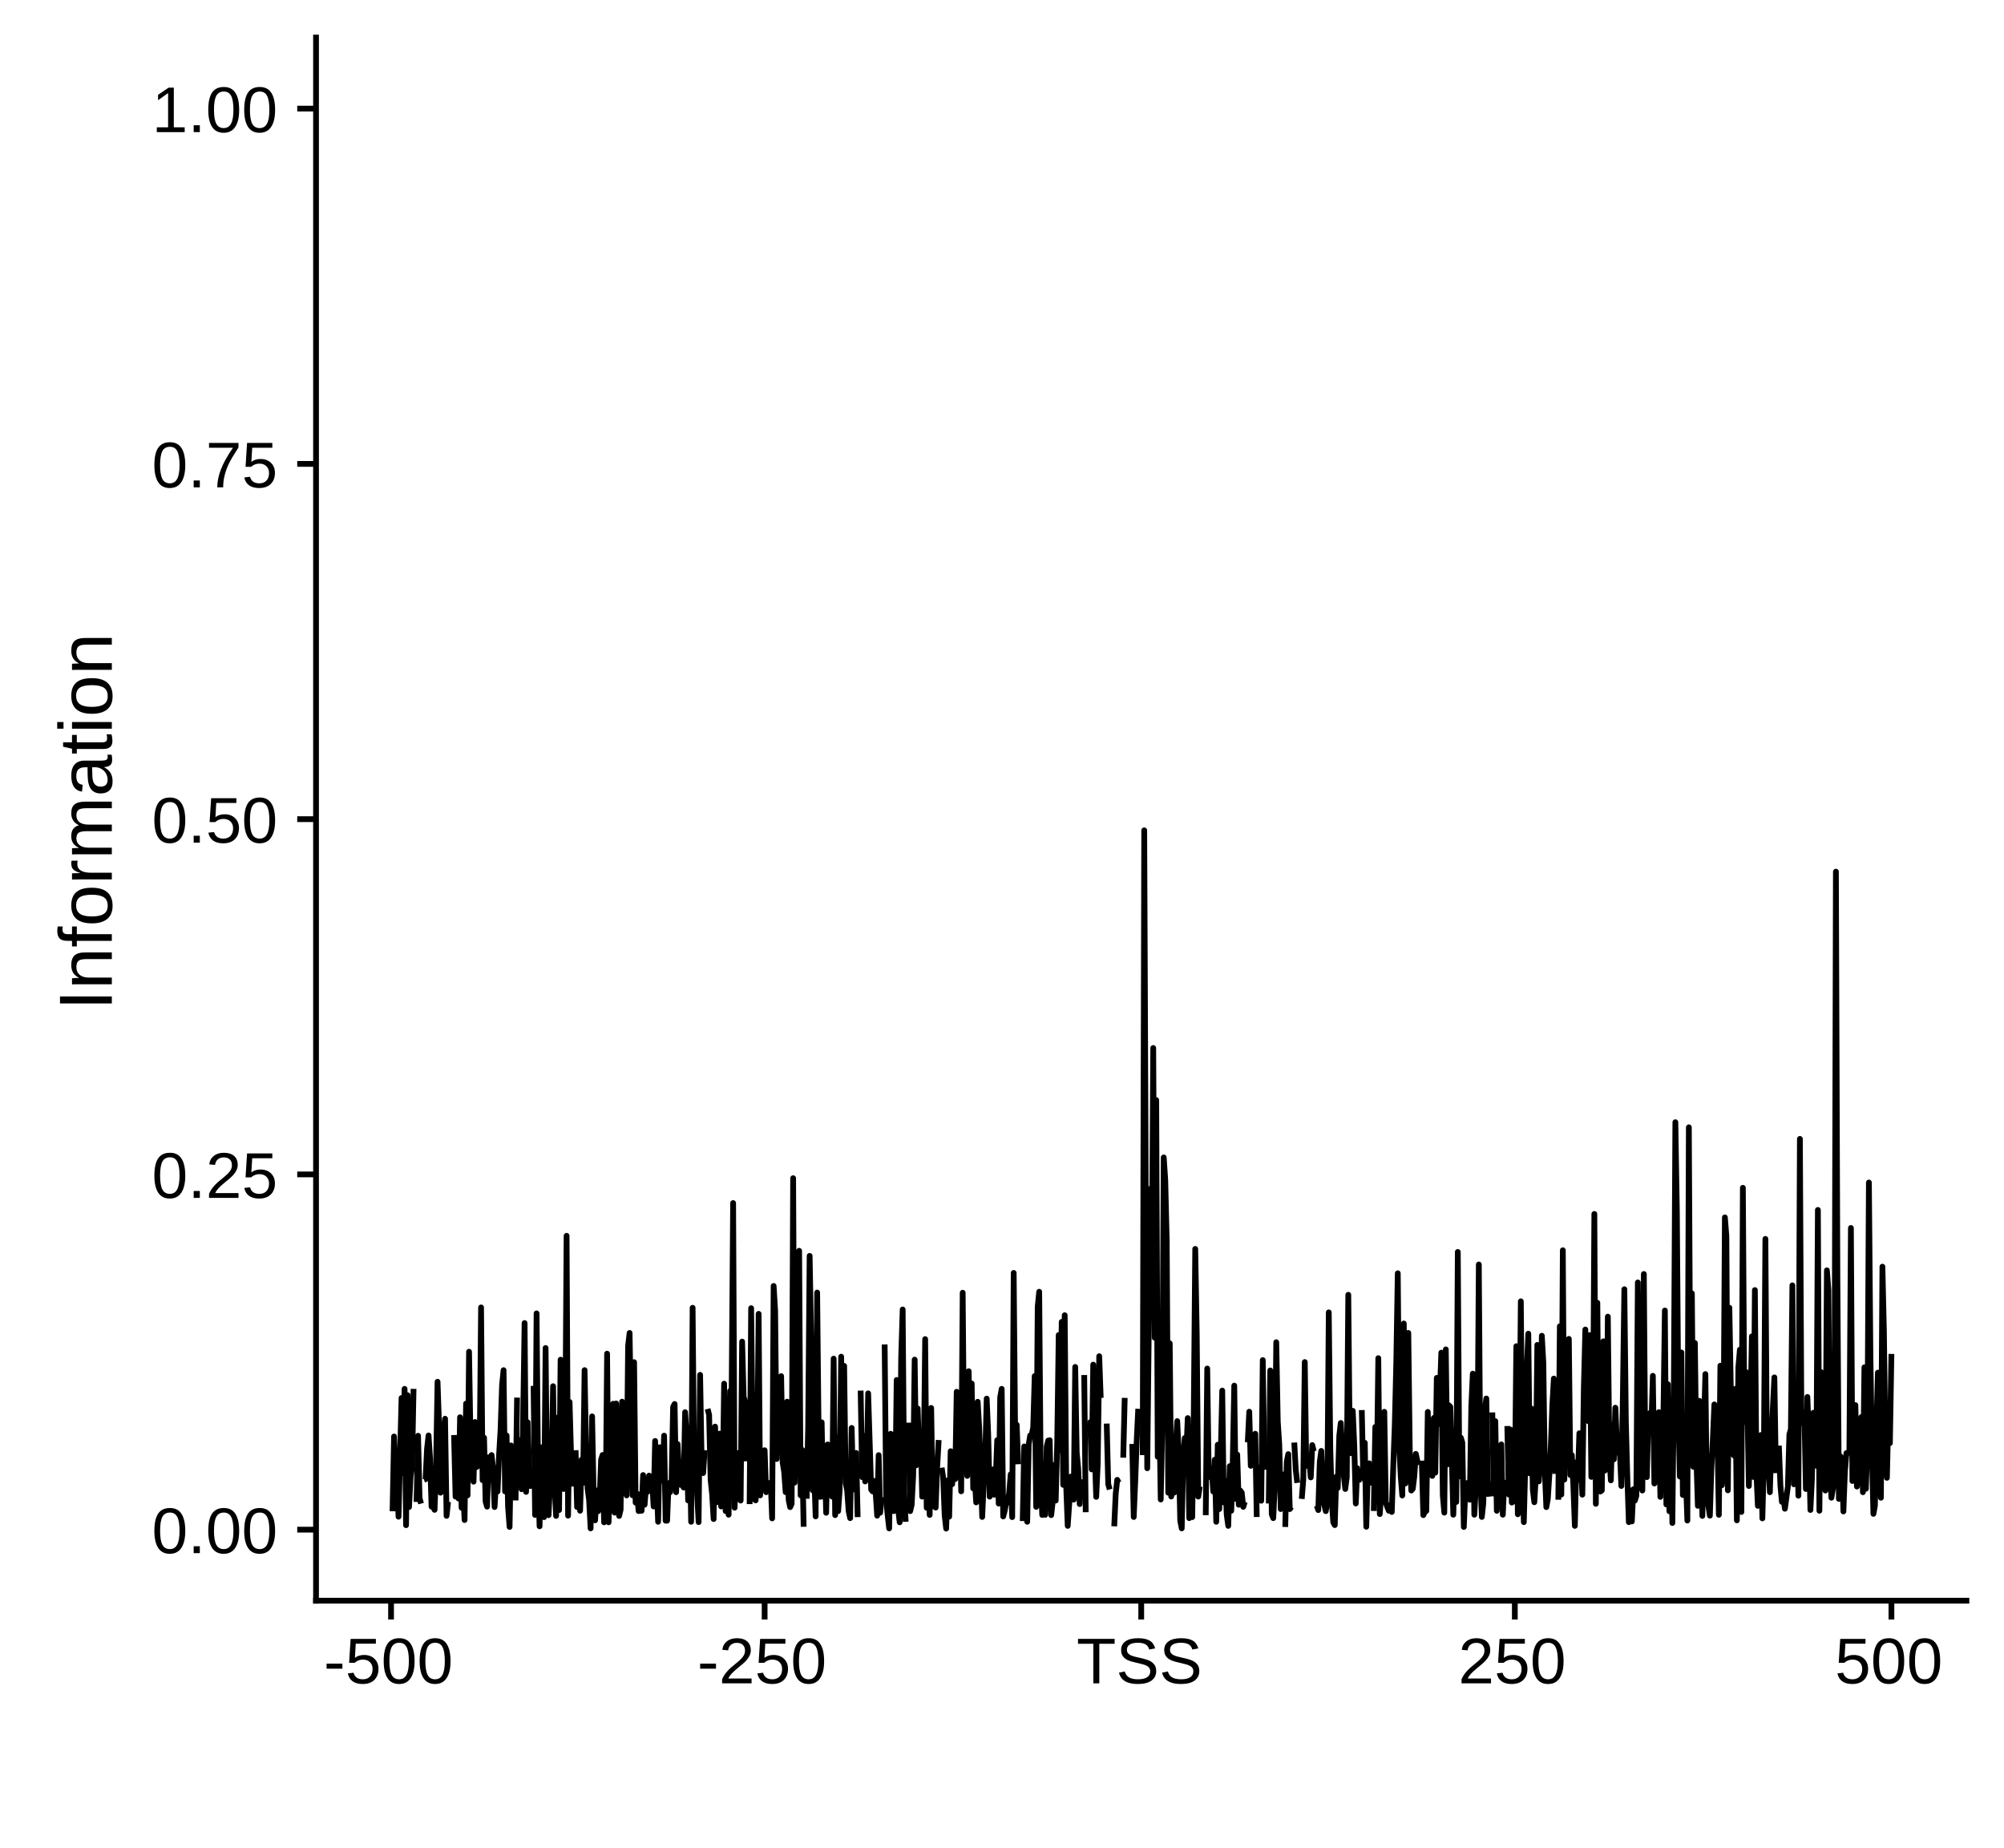 <?xml version="1.0" encoding="UTF-8"?>
<svg xmlns="http://www.w3.org/2000/svg" xmlns:xlink="http://www.w3.org/1999/xlink" width="372pt" height="343pt" viewBox="0 0 372 343" version="1.1">
<defs>
<g>
<symbol overflow="visible" id="glyph0-0">
<path style="stroke:none;" d="M 1.203 -8.25 L 7.797 -8.25 L 7.797 0 L 1.203 0 Z M 1.641 -7.812 L 1.641 -0.453 L 7.344 -0.453 L 7.344 -7.812 Z M 1.641 -7.812 "/>
</symbol>
<symbol overflow="visible" id="glyph0-1">
<path style="stroke:none;" d="M 6.203 -4.125 C 6.203 -2.75 5.957 -1.695 5.469 -0.969 C 4.988 -0.238 4.273 0.125 3.328 0.125 C 2.379 0.125 1.664 -0.234 1.188 -0.953 C 0.707 -1.68 0.469 -2.738 0.469 -4.125 C 0.469 -5.551 0.695 -6.613 1.156 -7.312 C 1.625 -8.02 2.359 -8.375 3.359 -8.375 C 4.328 -8.375 5.039 -8.016 5.5 -7.297 C 5.969 -6.586 6.203 -5.531 6.203 -4.125 Z M 5.141 -4.125 C 5.141 -5.32 5 -6.188 4.719 -6.719 C 4.445 -7.258 3.992 -7.531 3.359 -7.531 C 2.711 -7.531 2.242 -7.266 1.953 -6.734 C 1.672 -6.203 1.531 -5.332 1.531 -4.125 C 1.531 -2.957 1.672 -2.102 1.953 -1.562 C 2.242 -1.02 2.703 -0.75 3.328 -0.75 C 3.953 -0.75 4.41 -1.023 4.703 -1.578 C 4.992 -2.129 5.141 -2.977 5.141 -4.125 Z M 5.141 -4.125 "/>
</symbol>
<symbol overflow="visible" id="glyph0-2">
<path style="stroke:none;" d="M 1.094 0 L 1.094 -1.281 L 2.234 -1.281 L 2.234 0 Z M 1.094 0 "/>
</symbol>
<symbol overflow="visible" id="glyph0-3">
<path style="stroke:none;" d="M 0.609 0 L 0.609 -0.75 C 0.805 -1.207 1.047 -1.609 1.328 -1.953 C 1.617 -2.305 1.922 -2.625 2.234 -2.906 C 2.555 -3.188 2.867 -3.445 3.172 -3.688 C 3.484 -3.938 3.766 -4.18 4.016 -4.422 C 4.266 -4.66 4.469 -4.91 4.625 -5.172 C 4.781 -5.441 4.859 -5.742 4.859 -6.078 C 4.859 -6.535 4.723 -6.891 4.453 -7.141 C 4.191 -7.391 3.828 -7.516 3.359 -7.516 C 2.898 -7.516 2.523 -7.391 2.234 -7.141 C 1.953 -6.898 1.785 -6.562 1.734 -6.125 L 0.656 -6.219 C 0.727 -6.875 1.004 -7.395 1.484 -7.781 C 1.973 -8.176 2.598 -8.375 3.359 -8.375 C 4.18 -8.375 4.816 -8.176 5.266 -7.781 C 5.711 -7.395 5.938 -6.844 5.938 -6.125 C 5.938 -5.801 5.863 -5.477 5.719 -5.156 C 5.57 -4.844 5.352 -4.523 5.062 -4.203 C 4.781 -3.891 4.227 -3.406 3.406 -2.75 C 2.957 -2.375 2.598 -2.039 2.328 -1.75 C 2.066 -1.457 1.879 -1.172 1.766 -0.891 L 6.078 -0.891 L 6.078 0 Z M 0.609 0 "/>
</symbol>
<symbol overflow="visible" id="glyph0-4">
<path style="stroke:none;" d="M 6.172 -2.688 C 6.172 -1.82 5.91 -1.133 5.391 -0.625 C 4.879 -0.125 4.16 0.125 3.234 0.125 C 2.473 0.125 1.852 -0.039 1.375 -0.375 C 0.906 -0.719 0.609 -1.207 0.484 -1.844 L 1.547 -1.969 C 1.766 -1.156 2.336 -0.75 3.266 -0.75 C 3.828 -0.75 4.27 -0.914 4.594 -1.25 C 4.914 -1.594 5.078 -2.066 5.078 -2.672 C 5.078 -3.191 4.914 -3.609 4.594 -3.922 C 4.27 -4.242 3.832 -4.406 3.281 -4.406 C 3 -4.406 2.734 -4.359 2.484 -4.266 C 2.242 -4.18 2 -4.031 1.75 -3.812 L 0.719 -3.812 L 1 -8.25 L 5.688 -8.25 L 5.688 -7.359 L 1.953 -7.359 L 1.797 -4.734 C 2.254 -5.086 2.82 -5.266 3.5 -5.266 C 4.312 -5.266 4.957 -5.023 5.438 -4.547 C 5.926 -4.078 6.172 -3.457 6.172 -2.688 Z M 6.172 -2.688 "/>
</symbol>
<symbol overflow="visible" id="glyph0-5">
<path style="stroke:none;" d="M 6.078 -7.406 C 5.234 -6.113 4.633 -5.102 4.281 -4.375 C 3.938 -3.645 3.676 -2.922 3.5 -2.203 C 3.32 -1.492 3.234 -0.758 3.234 0 L 2.141 0 C 2.141 -1.051 2.363 -2.16 2.812 -3.328 C 3.258 -4.492 4.004 -5.836 5.047 -7.359 L 0.609 -7.359 L 0.609 -8.25 L 6.078 -8.25 Z M 6.078 -7.406 "/>
</symbol>
<symbol overflow="visible" id="glyph0-6">
<path style="stroke:none;" d="M 0.922 0 L 0.922 -0.891 L 3.016 -0.891 L 3.016 -7.25 L 1.156 -5.922 L 1.156 -6.922 L 3.109 -8.25 L 4.078 -8.25 L 4.078 -0.891 L 6.094 -0.891 L 6.094 0 Z M 0.922 0 "/>
</symbol>
<symbol overflow="visible" id="glyph0-7">
<path style="stroke:none;" d="M 0.531 -2.719 L 0.531 -3.656 L 3.469 -3.656 L 3.469 -2.719 Z M 0.531 -2.719 "/>
</symbol>
<symbol overflow="visible" id="glyph0-8">
<path style="stroke:none;" d="M 4.219 -7.344 L 4.219 0 L 3.109 0 L 3.109 -7.344 L 0.266 -7.344 L 0.266 -8.25 L 7.062 -8.25 L 7.062 -7.344 Z M 4.219 -7.344 "/>
</symbol>
<symbol overflow="visible" id="glyph0-9">
<path style="stroke:none;" d="M 7.453 -2.281 C 7.453 -1.52 7.156 -0.926 6.562 -0.5 C 5.969 -0.082 5.129 0.125 4.047 0.125 C 2.035 0.125 0.867 -0.578 0.547 -1.984 L 1.625 -2.203 C 1.75 -1.703 2.016 -1.332 2.422 -1.094 C 2.828 -0.863 3.379 -0.75 4.078 -0.75 C 4.805 -0.75 5.363 -0.875 5.75 -1.125 C 6.145 -1.375 6.344 -1.738 6.344 -2.219 C 6.344 -2.488 6.281 -2.707 6.156 -2.875 C 6.039 -3.039 5.867 -3.176 5.641 -3.281 C 5.422 -3.395 5.156 -3.488 4.844 -3.562 C 4.539 -3.645 4.203 -3.727 3.828 -3.812 C 3.172 -3.957 2.672 -4.098 2.328 -4.234 C 1.992 -4.379 1.727 -4.539 1.531 -4.719 C 1.344 -4.906 1.195 -5.113 1.094 -5.344 C 0.988 -5.582 0.938 -5.859 0.938 -6.172 C 0.938 -6.879 1.207 -7.422 1.75 -7.797 C 2.289 -8.18 3.062 -8.375 4.062 -8.375 C 5 -8.375 5.719 -8.227 6.219 -7.938 C 6.719 -7.656 7.066 -7.172 7.266 -6.484 L 6.156 -6.281 C 6.039 -6.719 5.812 -7.035 5.469 -7.234 C 5.125 -7.43 4.656 -7.531 4.062 -7.531 C 3.395 -7.531 2.883 -7.422 2.531 -7.203 C 2.188 -6.984 2.016 -6.66 2.016 -6.234 C 2.016 -5.973 2.082 -5.758 2.219 -5.594 C 2.352 -5.426 2.547 -5.285 2.797 -5.172 C 3.055 -5.055 3.566 -4.914 4.328 -4.75 C 4.578 -4.695 4.828 -4.641 5.078 -4.578 C 5.336 -4.516 5.582 -4.441 5.812 -4.359 C 6.039 -4.273 6.254 -4.176 6.453 -4.062 C 6.648 -3.945 6.82 -3.805 6.969 -3.641 C 7.125 -3.484 7.242 -3.289 7.328 -3.062 C 7.41 -2.844 7.453 -2.582 7.453 -2.281 Z M 7.453 -2.281 "/>
</symbol>
<symbol overflow="visible" id="glyph1-0">
<path style="stroke:none;" d="M -9.625 -1.406 L -9.625 -9.094 L 0 -9.094 L 0 -1.406 Z M -9.109 -1.922 L -0.516 -1.922 L -0.516 -8.578 L -9.109 -8.578 Z M -9.109 -1.922 "/>
</symbol>
<symbol overflow="visible" id="glyph1-1">
<path style="stroke:none;" d="M 0 -1.297 L -9.625 -1.297 L -9.625 -2.594 L 0 -2.594 Z M 0 -1.297 "/>
</symbol>
<symbol overflow="visible" id="glyph1-2">
<path style="stroke:none;" d="M 0 -5.641 L -4.688 -5.641 C -5.176 -5.641 -5.555 -5.594 -5.828 -5.5 C -6.098 -5.406 -6.289 -5.25 -6.406 -5.031 C -6.52 -4.82 -6.578 -4.516 -6.578 -4.109 C -6.578 -3.523 -6.375 -3.062 -5.969 -2.719 C -5.562 -2.375 -5 -2.203 -4.281 -2.203 L 0 -2.203 L 0 -0.969 L -5.812 -0.969 C -6.676 -0.969 -7.203 -0.957 -7.391 -0.938 L -7.391 -2.094 C -7.367 -2.094 -7.305 -2.094 -7.203 -2.094 C -7.109 -2.102 -6.992 -2.113 -6.859 -2.125 C -6.734 -2.133 -6.488 -2.141 -6.125 -2.141 L -6.125 -2.172 C -6.633 -2.453 -6.992 -2.773 -7.203 -3.141 C -7.422 -3.516 -7.531 -3.977 -7.531 -4.531 C -7.531 -5.344 -7.328 -5.938 -6.922 -6.312 C -6.523 -6.688 -5.859 -6.875 -4.922 -6.875 L 0 -6.875 Z M 0 -5.641 "/>
</symbol>
<symbol overflow="visible" id="glyph1-3">
<path style="stroke:none;" d="M -6.5 -2.469 L 0 -2.469 L 0 -1.234 L -6.5 -1.234 L -6.5 -0.203 L -7.391 -0.203 L -7.391 -1.234 L -8.234 -1.234 C -8.91 -1.234 -9.395 -1.379 -9.688 -1.672 C -9.977 -1.973 -10.125 -2.43 -10.125 -3.047 C -10.125 -3.391 -10.098 -3.676 -10.047 -3.906 L -9.109 -3.906 C -9.148 -3.707 -9.172 -3.523 -9.172 -3.359 C -9.172 -3.047 -9.086 -2.816 -8.922 -2.672 C -8.766 -2.535 -8.477 -2.469 -8.062 -2.469 L -7.391 -2.469 L -7.391 -3.906 L -6.5 -3.906 Z M -6.5 -2.469 "/>
</symbol>
<symbol overflow="visible" id="glyph1-4">
<path style="stroke:none;" d="M -3.703 -7.203 C -2.41 -7.203 -1.445 -6.914 -0.812 -6.344 C -0.176 -5.77 0.141 -4.941 0.141 -3.859 C 0.141 -2.785 -0.188 -1.973 -0.844 -1.422 C -1.508 -0.867 -2.461 -0.594 -3.703 -0.594 C -6.254 -0.594 -7.531 -1.695 -7.531 -3.906 C -7.531 -5.031 -7.219 -5.859 -6.594 -6.391 C -5.977 -6.93 -5.016 -7.203 -3.703 -7.203 Z M -3.703 -5.906 C -4.723 -5.906 -5.461 -5.754 -5.922 -5.453 C -6.391 -5.148 -6.625 -4.641 -6.625 -3.922 C -6.625 -3.203 -6.383 -2.68 -5.906 -2.359 C -5.438 -2.035 -4.703 -1.875 -3.703 -1.875 C -2.734 -1.875 -2 -2.031 -1.5 -2.344 C -1.008 -2.664 -0.766 -3.164 -0.766 -3.844 C -0.766 -4.582 -1 -5.109 -1.469 -5.422 C -1.945 -5.742 -2.691 -5.906 -3.703 -5.906 Z M -3.703 -5.906 "/>
</symbol>
<symbol overflow="visible" id="glyph1-5">
<path style="stroke:none;" d="M 0 -0.969 L -5.672 -0.969 C -6.191 -0.969 -6.766 -0.957 -7.391 -0.938 L -7.391 -2.094 C -6.555 -2.125 -6.055 -2.141 -5.891 -2.141 L -5.891 -2.172 C -6.523 -2.367 -6.957 -2.594 -7.188 -2.844 C -7.414 -3.102 -7.531 -3.469 -7.531 -3.938 C -7.531 -4.094 -7.508 -4.258 -7.469 -4.438 L -6.344 -4.438 C -6.383 -4.27 -6.406 -4.051 -6.406 -3.781 C -6.406 -3.27 -6.188 -2.879 -5.75 -2.609 C -5.312 -2.336 -4.68 -2.203 -3.859 -2.203 L 0 -2.203 Z M 0 -0.969 "/>
</symbol>
<symbol overflow="visible" id="glyph1-6">
<path style="stroke:none;" d="M 0 -5.25 L -4.688 -5.25 C -5.406 -5.25 -5.898 -5.148 -6.172 -4.953 C -6.441 -4.754 -6.578 -4.398 -6.578 -3.891 C -6.578 -3.367 -6.375 -2.953 -5.969 -2.641 C -5.57 -2.336 -5.008 -2.188 -4.281 -2.188 L 0 -2.188 L 0 -0.969 L -5.812 -0.969 C -6.676 -0.969 -7.203 -0.957 -7.391 -0.938 L -7.391 -2.094 C -7.367 -2.094 -7.305 -2.094 -7.203 -2.094 C -7.109 -2.102 -6.992 -2.113 -6.859 -2.125 C -6.734 -2.133 -6.488 -2.141 -6.125 -2.141 L -6.125 -2.172 C -6.656 -2.43 -7.02 -2.734 -7.219 -3.078 C -7.426 -3.422 -7.531 -3.836 -7.531 -4.328 C -7.531 -4.891 -7.414 -5.332 -7.188 -5.656 C -6.969 -5.977 -6.613 -6.207 -6.125 -6.344 L -6.125 -6.359 C -6.625 -6.609 -6.984 -6.914 -7.203 -7.281 C -7.422 -7.645 -7.531 -8.082 -7.531 -8.594 C -7.531 -9.344 -7.328 -9.883 -6.922 -10.219 C -6.516 -10.562 -5.848 -10.734 -4.922 -10.734 L 0 -10.734 L 0 -9.516 L -4.688 -9.516 C -5.406 -9.516 -5.898 -9.414 -6.172 -9.219 C -6.441 -9.031 -6.578 -8.68 -6.578 -8.172 C -6.578 -7.629 -6.379 -7.207 -5.984 -6.906 C -5.586 -6.613 -5.02 -6.469 -4.281 -6.469 L 0 -6.469 Z M 0 -5.25 "/>
</symbol>
<symbol overflow="visible" id="glyph1-7">
<path style="stroke:none;" d="M 0.141 -2.828 C 0.141 -2.086 -0.055 -1.531 -0.453 -1.156 C -0.848 -0.781 -1.383 -0.594 -2.062 -0.594 C -2.832 -0.594 -3.422 -0.844 -3.828 -1.344 C -4.234 -1.852 -4.453 -2.664 -4.484 -3.781 L -4.516 -5.453 L -4.922 -5.453 C -5.516 -5.453 -5.941 -5.32 -6.203 -5.062 C -6.461 -4.812 -6.594 -4.41 -6.594 -3.859 C -6.594 -3.305 -6.5 -2.906 -6.312 -2.656 C -6.125 -2.406 -5.828 -2.254 -5.422 -2.203 L -5.531 -0.922 C -6.863 -1.129 -7.531 -2.117 -7.531 -3.891 C -7.531 -4.816 -7.316 -5.516 -6.891 -5.984 C -6.461 -6.453 -5.848 -6.688 -5.047 -6.688 L -1.859 -6.688 C -1.492 -6.688 -1.219 -6.734 -1.031 -6.828 C -0.852 -6.93 -0.766 -7.117 -0.766 -7.391 C -0.766 -7.504 -0.781 -7.633 -0.812 -7.781 L -0.047 -7.781 C 0.023 -7.477 0.062 -7.164 0.062 -6.844 C 0.062 -6.383 -0.055 -6.051 -0.297 -5.844 C -0.535 -5.633 -0.91 -5.516 -1.422 -5.484 L -1.422 -5.453 C -0.848 -5.141 -0.441 -4.77 -0.203 -4.344 C 0.023 -3.926 0.141 -3.422 0.141 -2.828 Z M -0.781 -3.109 C -0.781 -3.555 -0.883 -3.957 -1.094 -4.312 C -1.301 -4.664 -1.582 -4.941 -1.938 -5.141 C -2.289 -5.348 -2.66 -5.453 -3.047 -5.453 L -3.656 -5.453 L -3.625 -4.109 C -3.613 -3.523 -3.551 -3.082 -3.438 -2.781 C -3.332 -2.488 -3.164 -2.258 -2.938 -2.094 C -2.707 -1.938 -2.41 -1.859 -2.047 -1.859 C -1.641 -1.859 -1.328 -1.969 -1.109 -2.188 C -0.891 -2.406 -0.781 -2.711 -0.781 -3.109 Z M -0.781 -3.109 "/>
</symbol>
<symbol overflow="visible" id="glyph1-8">
<path style="stroke:none;" d="M -0.062 -3.781 C 0.051 -3.375 0.109 -2.961 0.109 -2.547 C 0.109 -1.555 -0.445 -1.062 -1.562 -1.062 L -6.5 -1.062 L -6.5 -0.219 L -7.391 -0.219 L -7.391 -1.109 L -9.047 -1.484 L -9.047 -2.297 L -7.391 -2.297 L -7.391 -3.672 L -6.5 -3.672 L -6.5 -2.297 L -1.828 -2.297 C -1.473 -2.297 -1.223 -2.352 -1.078 -2.469 C -0.941 -2.582 -0.875 -2.785 -0.875 -3.078 C -0.875 -3.242 -0.906 -3.477 -0.969 -3.781 Z M -0.062 -3.781 "/>
</symbol>
<symbol overflow="visible" id="glyph1-9">
<path style="stroke:none;" d="M -8.969 -0.938 L -10.141 -0.938 L -10.141 -2.172 L -8.969 -2.172 Z M 0 -0.938 L -7.391 -0.938 L -7.391 -2.172 L 0 -2.172 Z M 0 -0.938 "/>
</symbol>
</g>
</defs>
<g id="surface2439">
<rect x="0" y="0" width="372" height="343" style="fill:rgb(100%,100%,100%);fill-opacity:1;stroke:none;"/>
<path style="fill:none;stroke-width:1.067;stroke-linecap:butt;stroke-linejoin:round;stroke:rgb(0%,0%,0%);stroke-opacity:1;stroke-miterlimit:10;" d="M 72.867 280.488 L 73.148 266.609 L 73.426 274.203 L 73.703 274.656 L 73.98 281.496 L 74.262 270.195 L 74.539 259.461 L 74.816 273.414 L 75.098 257.77 L 75.375 283.074 L 75.652 258.938 L 75.93 279.699 L 76.211 274.203 L 76.488 272.285 L 76.766 257.77 "/>
<path style="fill:none;stroke-width:1.067;stroke-linecap:butt;stroke-linejoin:round;stroke:rgb(0%,0%,0%);stroke-opacity:1;stroke-miterlimit:10;" d="M 77.324 278.758 L 77.602 266.473 L 77.883 278.051 L 78.16 279.062 "/>
<path style="fill:none;stroke-width:1.067;stroke-linecap:butt;stroke-linejoin:round;stroke:rgb(0%,0%,0%);stroke-opacity:1;stroke-miterlimit:10;" d="M 78.715 274.613 L 78.996 274.535 L 79.273 268.902 L 79.551 266.414 L 79.832 270.703 L 80.109 279.629 L 80.387 279.652 L 80.668 280.223 L 80.945 272.301 L 81.223 256.449 L 81.5 264.598 L 81.781 277.043 L 82.059 274.871 L 82.336 266.012 L 82.617 263.312 L 82.895 281.34 L 83.172 278.746 "/>
<path style="fill:none;stroke-width:1.067;stroke-linecap:butt;stroke-linejoin:round;stroke:rgb(0%,0%,0%);stroke-opacity:1;stroke-miterlimit:10;" d="M 83.73 277.578 L 83.73 277.578 "/>
<path style="fill:none;stroke-width:1.067;stroke-linecap:butt;stroke-linejoin:round;stroke:rgb(0%,0%,0%);stroke-opacity:1;stroke-miterlimit:10;" d="M 84.285 266.34 L 84.566 277.777 L 84.844 270.492 L 85.121 278.133 L 85.402 263.039 L 85.68 279.84 L 85.957 276.211 L 86.238 282.113 L 86.516 260.508 L 86.793 277.539 L 87.07 250.875 L 87.352 268.062 L 87.629 270.07 L 87.906 274.996 L 88.188 263.922 L 88.465 272.285 L 88.742 269.883 L 89.023 272.051 L 89.301 242.656 L 89.578 274.711 L 89.855 266.828 L 90.137 278.672 L 90.414 279.629 L 90.691 270.473 L 90.973 270.793 L 91.25 270.051 L 91.527 272.492 L 91.809 279.699 L 92.086 274.957 L 92.363 276.809 L 92.641 270.066 L 92.922 265.297 L 93.199 257.051 L 93.477 254.301 L 93.758 276.805 L 94.035 266.418 L 94.312 279.719 L 94.594 283.398 L 94.871 268.27 L 95.148 274.965 "/>
<path style="fill:none;stroke-width:1.067;stroke-linecap:butt;stroke-linejoin:round;stroke:rgb(0%,0%,0%);stroke-opacity:1;stroke-miterlimit:10;" d="M 95.707 278.477 L 95.984 259.391 "/>
<path style="fill:none;stroke-width:1.067;stroke-linecap:butt;stroke-linejoin:round;stroke:rgb(0%,0%,0%);stroke-opacity:1;stroke-miterlimit:10;" d="M 96.543 266.742 L 96.82 276.398 L 97.098 264.426 L 97.379 245.555 L 97.656 276.891 L 97.934 263.961 L 98.211 271.801 L 98.492 276.316 "/>
<path style="fill:none;stroke-width:1.067;stroke-linecap:butt;stroke-linejoin:round;stroke:rgb(0%,0%,0%);stroke-opacity:1;stroke-miterlimit:10;" d="M 99.047 257.219 L 99.328 281.172 L 99.605 243.762 L 99.883 273.73 L 100.16 283.277 L 100.441 268.617 L 100.719 271.27 L 100.996 281.574 L 101.277 250.184 L 101.555 276.355 L 101.832 281.211 L 102.113 274.984 L 102.391 272.387 L 102.668 257.277 L 102.945 275.574 L 103.227 281.352 L 103.504 263.098 L 103.781 280.266 L 104.062 252.355 L 104.34 276.246 L 104.617 276.352 L 104.898 271.699 L 105.176 229.359 L 105.453 281.305 L 105.73 260.203 L 106.012 270.285 L 106.289 275.898 "/>
<path style="fill:none;stroke-width:1.067;stroke-linecap:butt;stroke-linejoin:round;stroke:rgb(0%,0%,0%);stroke-opacity:1;stroke-miterlimit:10;" d="M 106.848 269.156 L 107.125 279.699 L 107.402 274.812 L 107.684 280.391 L 107.961 270.914 L 108.238 275.219 L 108.516 254.293 L 108.797 269.609 L 109.074 276.27 L 109.352 278.348 L 109.633 283.668 L 109.91 262.879 L 110.188 276.949 L 110.469 282.168 L 110.746 276.617 L 111.023 280.488 L 111.301 278.418 L 111.582 270.914 L 111.859 270.039 L 112.137 282.539 L 112.418 281.762 L 112.695 251.238 L 112.973 282.535 L 113.254 271.805 L 113.531 277.406 L 113.809 260.535 L 114.086 280.742 L 114.367 260.48 L 114.645 267.379 L 114.922 281.352 L 115.203 280.215 L 115.48 260.145 L 115.758 276.59 L 116.039 270.375 L 116.316 277.547 L 116.594 249.812 L 116.871 247.391 L 117.152 264.215 L 117.43 277.531 L 117.707 252.816 L 117.988 278.879 L 118.266 277.203 L 118.543 280.449 L 118.824 280.391 L 119.102 280.398 L 119.379 273.766 L 119.656 279.273 L 119.938 275.711 L 120.215 276.863 L 120.492 273.871 L 120.773 274.203 L 121.051 274.641 L 121.328 279.594 L 121.609 267.438 L 121.887 274.984 L 122.164 282.438 L 122.441 268.602 L 122.723 271.039 L 123 274.828 L 123.277 266.453 L 123.559 282.238 L 123.836 282.238 L 124.113 275.258 L 124.391 276.945 L 124.672 274.656 L 124.949 261.109 L 125.227 260.578 L 125.508 276.949 L 125.785 268.023 L 126.062 273.703 L 126.344 275.59 L 126.621 271.59 L 126.898 276.078 L 127.176 262.102 L 127.457 266.34 L 127.734 278.477 L 128.012 266.254 L 128.293 282.438 L 128.57 242.723 L 128.848 273.145 L 129.129 269.883 L 129.406 277.227 L 129.684 282.504 L 129.961 255.168 L 130.242 271.27 L 130.52 273.398 L 130.797 269.152 "/>
<path style="fill:none;stroke-width:1.067;stroke-linecap:butt;stroke-linejoin:round;stroke:rgb(0%,0%,0%);stroke-opacity:1;stroke-miterlimit:10;" d="M 131.355 261.488 L 131.633 262.582 L 131.914 274.703 L 132.191 277.309 L 132.469 281.926 L 132.746 264.773 L 133.027 278.82 L 133.305 278.195 L 133.582 266.078 L 133.863 279.594 L 134.141 276.785 L 134.418 256.805 L 134.699 280.449 L 134.977 277.996 L 135.254 281.129 L 135.531 258.168 L 135.812 259.027 L 136.09 223.285 L 136.367 279.824 L 136.648 272.148 L 136.926 269.691 L 137.203 278.195 L 137.484 278.5 L 137.762 248.996 L 138.039 259.297 L 138.316 260.047 L 138.598 271.215 "/>
<path style="fill:none;stroke-width:1.067;stroke-linecap:butt;stroke-linejoin:round;stroke:rgb(0%,0%,0%);stroke-opacity:1;stroke-miterlimit:10;" d="M 139.152 279.16 L 139.434 242.797 L 139.711 267.742 L 139.988 278.23 L 140.27 278.465 L 140.547 272.418 L 140.824 243.844 L 141.102 277.539 L 141.383 271.59 L 141.66 274.59 L 141.938 269.16 L 142.219 276.945 L 142.496 274.691 "/>
<path style="fill:none;stroke-width:1.067;stroke-linecap:butt;stroke-linejoin:round;stroke:rgb(0%,0%,0%);stroke-opacity:1;stroke-miterlimit:10;" d="M 143.055 274.805 L 143.332 281.809 L 143.609 238.672 L 143.887 243.219 L 144.168 270.785 L 144.445 256.691 L 144.723 262.145 L 145.004 255.406 L 145.281 271.391 L 145.559 273.148 L 145.84 276.949 L 146.117 260.145 L 146.395 278.359 L 146.672 279.719 L 146.953 279.105 L 147.23 218.668 L 147.508 275.172 L 147.789 261.488 L 148.066 234.516 L 148.344 232.148 L 148.621 277.531 L 148.902 269.09 L 149.18 283.363 "/>
<path style="fill:none;stroke-width:1.067;stroke-linecap:butt;stroke-linejoin:round;stroke:rgb(0%,0%,0%);stroke-opacity:1;stroke-miterlimit:10;" d="M 149.738 278.16 L 150.016 265.004 L 150.293 233.09 L 150.574 248.594 L 150.852 276.598 L 151.129 273.145 L 151.406 281.438 L 151.688 239.891 L 151.965 266.84 L 152.242 277.82 L 152.523 263.977 L 152.801 277.773 L 153.078 270.562 L 153.359 280.766 L 153.637 268.082 L 153.914 268.262 L 154.191 271.891 L 154.473 277.773 L 154.75 252.16 L 155.027 281.203 L 155.309 266.84 L 155.586 280.465 L 155.863 276.617 L 156.145 251.797 L 156.422 273.012 L 156.699 253.5 L 156.977 275.219 L 157.258 276.598 L 157.535 280.449 L 157.812 281.762 L 158.094 265.02 L 158.371 276.453 L 158.648 274.266 L 158.93 269.672 L 159.207 281.574 "/>
<path style="fill:none;stroke-width:1.067;stroke-linecap:butt;stroke-linejoin:round;stroke:rgb(0%,0%,0%);stroke-opacity:1;stroke-miterlimit:10;" d="M 159.762 258.09 L 160.043 274.152 L 160.32 266.473 L 160.598 274.957 L 160.879 274.266 L 161.156 258.602 L 161.434 267.496 L 161.715 276.461 L 161.992 276.805 L 162.27 274.852 L 162.547 277.004 L 162.828 281.305 L 163.105 270.066 L 163.383 280.766 L 163.664 277.848 "/>
<path style="fill:none;stroke-width:1.067;stroke-linecap:butt;stroke-linejoin:round;stroke:rgb(0%,0%,0%);stroke-opacity:1;stroke-miterlimit:10;" d="M 164.219 249.52 L 164.5 278.477 L 164.777 281.203 L 165.055 283.668 L 165.332 266.102 L 165.613 269.262 L 165.891 280.465 L 166.168 278.609 L 166.449 256.121 L 166.727 280.086 L 167.004 282.539 L 167.285 251.863 L 167.562 243.035 L 167.84 276.949 L 168.117 282.438 "/>
<path style="fill:none;stroke-width:1.067;stroke-linecap:butt;stroke-linejoin:round;stroke:rgb(0%,0%,0%);stroke-opacity:1;stroke-miterlimit:10;" d="M 168.676 264.043 L 168.953 280.465 L 169.234 279.27 L 169.512 273.926 L 169.789 252.344 L 170.07 271.965 L 170.348 261.406 L 170.625 269.836 L 170.902 266.391 L 171.184 277.773 L 171.461 272.715 L 171.738 248.535 L 172.02 279.84 L 172.297 273.652 L 172.574 281.172 L 172.852 261.312 L 173.133 279.27 L 173.41 279.594 L 173.688 279.801 L 173.969 272.23 L 174.246 267.266 "/>
<path style="fill:none;stroke-width:1.067;stroke-linecap:butt;stroke-linejoin:round;stroke:rgb(0%,0%,0%);stroke-opacity:1;stroke-miterlimit:10;" d="M 174.805 272.402 L 175.082 274.277 L 175.359 281.258 L 175.637 283.707 L 175.918 274.77 L 176.195 281.492 L 176.473 269.344 L 176.754 275.461 L 177.031 271.406 L 177.309 274.504 L 177.59 258.312 L 177.867 266.453 L 178.145 262.75 L 178.422 276.785 L 178.703 239.926 L 178.98 271.617 L 179.258 266.25 L 179.539 273.922 L 179.816 254.492 L 180.094 268.898 L 180.375 256.777 L 180.652 276.246 L 180.93 274.059 L 181.207 278.844 L 181.488 260.164 L 181.766 265.008 L 182.043 272.223 L 182.324 281.543 L 182.602 275.258 L 182.879 270.695 L 183.16 259.578 L 183.438 266.215 L 183.715 277.777 L 183.992 275.215 L 184.273 272.73 L 184.551 277.422 L 184.828 274.746 L 185.109 267.301 L 185.387 279.062 L 185.664 259.316 L 185.945 257.77 L 186.223 281.445 L 186.5 280.398 L 186.777 278.82 L 187.059 278.875 L 187.336 277.043 L 187.613 273.629 L 187.895 281.574 L 188.172 236.25 L 188.449 267.438 L 188.73 264.438 L 189.008 271.758 "/>
<path style="fill:none;stroke-width:1.067;stroke-linecap:butt;stroke-linejoin:round;stroke:rgb(0%,0%,0%);stroke-opacity:1;stroke-miterlimit:10;" d="M 189.844 282.301 L 190.121 268.457 L 190.398 280.398 L 190.68 282.438 L 190.957 268.062 L 191.234 266.414 L 191.516 266.289 L 191.793 264.945 L 192.07 255.391 L 192.348 279.672 L 192.629 242.516 L 192.906 239.746 L 193.184 273.992 L 193.465 281.172 L 193.742 279.328 L 194.02 281.145 L 194.301 268.457 L 194.578 267.371 L 194.855 267.301 L 195.133 281.203 L 195.414 278.68 L 195.691 271.891 L 195.969 278.5 L 196.25 267.809 L 196.527 247.773 L 196.805 269.156 L 197.082 245.34 L 197.363 275.59 L 197.641 244.098 L 197.918 275.898 L 198.199 283.199 L 198.477 279.152 L 198.754 274.059 L 199.035 274.957 L 199.312 278.328 L 199.59 253.699 L 199.867 269.566 L 200.148 272.582 L 200.426 279.152 L 200.703 274.551 "/>
<path style="fill:none;stroke-width:1.067;stroke-linecap:butt;stroke-linejoin:round;stroke:rgb(0%,0%,0%);stroke-opacity:1;stroke-miterlimit:10;" d="M 201.262 255.203 L 201.539 280.664 "/>
<path style="fill:none;stroke-width:1.067;stroke-linecap:butt;stroke-linejoin:round;stroke:rgb(0%,0%,0%);stroke-opacity:1;stroke-miterlimit:10;" d="M 202.098 265.871 L 202.375 263.957 L 202.652 272.715 L 202.934 253.273 L 203.211 269.609 L 203.488 277.82 L 203.77 271.699 L 204.047 251.711 L 204.324 259.445 "/>
<path style="fill:none;stroke-width:1.067;stroke-linecap:butt;stroke-linejoin:round;stroke:rgb(0%,0%,0%);stroke-opacity:1;stroke-miterlimit:10;" d="M 204.883 282.539 L 204.883 282.539 "/>
<path style="fill:none;stroke-width:1.067;stroke-linecap:butt;stroke-linejoin:round;stroke:rgb(0%,0%,0%);stroke-opacity:1;stroke-miterlimit:10;" d="M 205.438 264.215 L 205.719 275.441 L 205.996 276.434 "/>
<path style="fill:none;stroke-width:1.067;stroke-linecap:butt;stroke-linejoin:round;stroke:rgb(0%,0%,0%);stroke-opacity:1;stroke-miterlimit:10;" d="M 206.832 283.277 L 207.109 277.227 L 207.391 274.656 L 207.668 275.172 "/>
<path style="fill:none;stroke-width:1.067;stroke-linecap:butt;stroke-linejoin:round;stroke:rgb(0%,0%,0%);stroke-opacity:1;stroke-miterlimit:10;" d="M 208.504 270.539 L 208.781 259.445 "/>
<path style="fill:none;stroke-width:1.067;stroke-linecap:butt;stroke-linejoin:round;stroke:rgb(0%,0%,0%);stroke-opacity:1;stroke-miterlimit:10;" d="M 209.617 254.301 L 209.617 254.301 "/>
<path style="fill:none;stroke-width:1.067;stroke-linecap:butt;stroke-linejoin:round;stroke:rgb(0%,0%,0%);stroke-opacity:1;stroke-miterlimit:10;" d="M 210.176 267.996 L 210.453 281.551 L 210.73 274.996 L 211.008 267.355 L 211.289 261.469 "/>
<path style="fill:none;stroke-width:1.067;stroke-linecap:butt;stroke-linejoin:round;stroke:rgb(0%,0%,0%);stroke-opacity:1;stroke-miterlimit:10;" d="M 212.125 270.066 L 212.402 154.105 L 212.68 220.176 L 212.961 272.504 L 213.238 247.516 L 213.516 220.637 L 213.793 238.707 L 214.074 194.504 L 214.352 248.285 L 214.629 204.176 L 214.91 270.375 L 215.188 261.109 L 215.465 278.301 L 215.746 264.746 L 216.023 214.812 L 216.301 218.957 L 216.578 230.227 L 216.859 277.043 L 217.137 249.312 L 217.414 277.75 L 217.695 275.766 L 217.973 277.027 L 218.25 268.172 L 218.531 263.758 L 218.809 269.922 L 219.086 282.238 L 219.363 283.668 L 219.645 270.445 L 219.922 266.902 L 220.199 270.121 L 220.48 263.191 L 220.758 281.762 L 221.035 269.262 L 221.312 281.574 L 221.594 262.992 L 221.871 231.797 L 222.148 247.516 L 222.43 277.766 L 222.707 275.898 "/>
<path style="fill:none;stroke-width:1.067;stroke-linecap:butt;stroke-linejoin:round;stroke:rgb(0%,0%,0%);stroke-opacity:1;stroke-miterlimit:10;" d="M 223.266 277.773 L 223.266 277.773 "/>
<path style="fill:none;stroke-width:1.067;stroke-linecap:butt;stroke-linejoin:round;stroke:rgb(0%,0%,0%);stroke-opacity:1;stroke-miterlimit:10;" d="M 223.82 281.211 L 224.098 254 L 224.379 274.141 L 224.656 272.504 L 224.934 272.805 L 225.215 276.824 L 225.492 270.914 L 225.77 282.438 L 226.051 268.137 L 226.328 280.086 L 226.605 270.121 L 226.883 258.09 L 227.164 278.844 L 227.441 274.797 L 227.719 281.145 L 228 283.199 L 228.277 272.117 L 228.555 280.398 L 228.836 271.223 L 229.113 257.164 L 229.391 278.195 L 229.668 269.969 L 229.949 279.273 L 230.227 276.641 L 230.504 277.027 L 230.785 279.672 L 231.062 278.758 "/>
<path style="fill:none;stroke-width:1.067;stroke-linecap:butt;stroke-linejoin:round;stroke:rgb(0%,0%,0%);stroke-opacity:1;stroke-miterlimit:10;" d="M 231.621 267.68 L 231.898 262.008 L 232.176 272.051 L 232.453 266.902 L 232.734 269.316 L 233.012 266.102 L 233.289 281.551 "/>
<path style="fill:none;stroke-width:1.067;stroke-linecap:butt;stroke-linejoin:round;stroke:rgb(0%,0%,0%);stroke-opacity:1;stroke-miterlimit:10;" d="M 233.848 271.805 L 234.125 278.539 L 234.406 252.43 L 234.684 270.121 L 234.961 272.77 "/>
<path style="fill:none;stroke-width:1.067;stroke-linecap:butt;stroke-linejoin:round;stroke:rgb(0%,0%,0%);stroke-opacity:1;stroke-miterlimit:10;" d="M 235.52 279.043 L 235.797 254.352 L 236.074 281.043 L 236.355 281.762 L 236.633 275.793 L 236.91 249.113 L 237.191 263.84 L 237.469 268.082 L 237.746 280.082 L 238.023 273.117 "/>
<path style="fill:none;stroke-width:1.067;stroke-linecap:butt;stroke-linejoin:round;stroke:rgb(0%,0%,0%);stroke-opacity:1;stroke-miterlimit:10;" d="M 238.582 283.398 L 238.859 271.312 L 239.141 269.883 L 239.418 280.086 L 239.695 279.672 "/>
<path style="fill:none;stroke-width:1.067;stroke-linecap:butt;stroke-linejoin:round;stroke:rgb(0%,0%,0%);stroke-opacity:1;stroke-miterlimit:10;" d="M 240.254 267.734 L 240.531 272.812 L 240.809 275.219 "/>
<path style="fill:none;stroke-width:1.067;stroke-linecap:butt;stroke-linejoin:round;stroke:rgb(0%,0%,0%);stroke-opacity:1;stroke-miterlimit:10;" d="M 241.645 278.195 L 241.926 274.613 L 242.203 252.793 L 242.48 272.051 L 242.762 271.336 L 243.039 270.914 L 243.316 274.207 L 243.594 268.203 L 243.875 269.344 "/>
<path style="fill:none;stroke-width:1.067;stroke-linecap:butt;stroke-linejoin:round;stroke:rgb(0%,0%,0%);stroke-opacity:1;stroke-miterlimit:10;" d="M 244.43 279.453 L 244.711 280.266 L 244.988 271.336 L 245.266 269.285 L 245.543 275.574 L 245.824 279.289 L 246.102 280.465 L 246.379 278.672 L 246.66 243.574 L 246.938 268.754 L 247.215 278.672 L 247.496 282.535 L 247.773 283.055 L 248.051 274.059 L 248.328 276.168 L 248.609 266.461 L 248.887 264.105 L 249.164 269.496 L 249.445 273.766 L 249.723 276.352 L 250 274.141 L 250.281 240.309 L 250.559 268.992 L 250.836 269.711 L 251.113 261.844 L 251.395 268.375 L 251.672 279.043 L 251.949 272.492 L 252.23 275.172 "/>
<path style="fill:none;stroke-width:1.067;stroke-linecap:butt;stroke-linejoin:round;stroke:rgb(0%,0%,0%);stroke-opacity:1;stroke-miterlimit:10;" d="M 252.785 261.703 L 253.066 274.395 L 253.344 267.777 L 253.621 283.363 L 253.898 273.145 L 254.18 271.594 L 254.457 275.727 "/>
<path style="fill:none;stroke-width:1.067;stroke-linecap:butt;stroke-linejoin:round;stroke:rgb(0%,0%,0%);stroke-opacity:1;stroke-miterlimit:10;" d="M 255.016 280.43 L 255.293 264.836 L 255.57 274.504 L 255.852 252.07 L 256.129 281.004 L 256.406 276.918 L 256.684 277.75 L 256.965 262.027 L 257.242 278.863 L 257.52 279.699 L 257.801 280.387 L 258.078 279.328 L 258.355 280.617 L 258.637 271.934 L 258.914 264.426 L 259.191 252.926 L 259.469 236.316 L 259.75 268.691 L 260.027 274.121 L 260.305 277.562 L 260.586 245.637 L 260.863 275.336 L 261.141 274.152 L 261.422 247.391 L 261.699 269.531 L 261.977 276.641 L 262.254 276.301 L 262.535 274.012 L 262.812 269.836 L 263.09 271.094 L 263.371 271.875 "/>
<path style="fill:none;stroke-width:1.067;stroke-linecap:butt;stroke-linejoin:round;stroke:rgb(0%,0%,0%);stroke-opacity:1;stroke-miterlimit:10;" d="M 263.926 271.094 L 264.207 281.203 L 264.484 280.617 L 264.762 280.43 L 265.039 262.047 L 265.32 272.23 L 265.598 272.844 L 265.875 273.926 L 266.156 263.164 L 266.434 273.324 L 266.711 255.727 L 266.992 264.305 L 267.27 258.969 L 267.547 251.051 L 267.824 277.531 L 268.105 280.742 L 268.383 250.445 L 268.66 271.801 L 268.941 260.809 L 269.219 261.102 L 269.496 270.422 L 269.773 281.129 L 270.055 271.805 L 270.332 278.758 L 270.609 232.359 L 270.891 274.012 L 271.168 266.828 L 271.445 267.73 L 271.727 283.398 L 272.004 276.598 L 272.281 275.254 L 272.559 275.727 L 272.84 278.348 L 273.117 261.012 L 273.395 254.945 L 273.676 281.129 L 273.953 276.094 L 274.23 274.641 L 274.512 234.684 L 274.789 273.246 L 275.066 281.543 L 275.344 279.031 L 275.625 261.84 L 275.902 259.559 L 276.18 274.66 L 276.461 277.773 "/>
<path style="fill:none;stroke-width:1.067;stroke-linecap:butt;stroke-linejoin:round;stroke:rgb(0%,0%,0%);stroke-opacity:1;stroke-miterlimit:10;" d="M 277.016 262.141 L 277.297 277.211 L 277.574 263.758 L 277.852 280.398 L 278.129 273.871 L 278.41 273.73 L 278.688 268.082 L 278.965 281.129 L 279.246 274.656 "/>
<path style="fill:none;stroke-width:1.067;stroke-linecap:butt;stroke-linejoin:round;stroke:rgb(0%,0%,0%);stroke-opacity:1;stroke-miterlimit:10;" d="M 279.801 264.668 L 280.082 277.387 L 280.359 265.312 L 280.637 278.875 L 280.914 278.672 L 281.195 276.285 L 281.473 249.848 L 281.75 281.043 L 282.031 271.363 L 282.309 241.52 L 282.586 271.617 L 282.867 282.504 L 283.145 271.477 L 283.422 254.047 L 283.699 247.527 L 283.98 273.461 L 284.258 261.406 L 284.535 276.461 L 284.816 278.812 L 285.094 274.121 L 285.371 249.613 L 285.652 274.941 L 285.93 270.23 L 286.207 247.914 L 286.484 252.875 L 286.766 273.012 L 287.043 279.719 L 287.32 278.195 L 287.602 273.766 L 287.879 268.457 L 288.156 260.875 L 288.438 255.859 L 288.715 273.543 "/>
<path style="fill:none;stroke-width:1.067;stroke-linecap:butt;stroke-linejoin:round;stroke:rgb(0%,0%,0%);stroke-opacity:1;stroke-miterlimit:10;" d="M 289.27 278.344 L 289.551 246.145 L 289.828 277.387 L 290.105 232.043 L 290.387 274.613 L 290.664 251.801 L 290.941 260.785 L 291.223 248.492 L 291.5 273.766 L 291.777 270.066 L 292.055 275.574 L 292.336 283.199 L 292.613 271.391 L 292.891 274.656 L 293.172 266.012 L 293.449 270.066 L 293.727 277.406 L 294.004 257.77 L 294.285 246.758 L 294.562 260.703 L 294.84 263.77 L 295.121 247.785 L 295.398 274.109 L 295.676 270.914 L 295.957 225.305 L 296.234 279.105 L 296.512 241.793 L 296.789 274.633 L 297.07 276.824 L 297.348 276.617 L 297.625 248.945 L 297.906 272.938 L 298.184 272.547 L 298.461 244.367 L 298.742 270.062 L 299.02 274.754 L 299.297 264.395 L 299.574 270.863 L 299.855 261.266 L 300.133 267.629 L 300.41 269.672 L 300.691 269.496 L 300.969 275.793 L 301.246 259.559 L 301.527 239.277 L 301.805 263.852 L 302.082 274.207 L 302.359 282.504 L 302.641 278.23 L 302.918 282.375 L 303.195 276.398 L 303.477 278.5 L 303.754 277.598 L 304.031 238.016 L 304.312 273.871 L 304.59 275.574 L 304.867 276.637 L 305.145 236.453 L 305.426 272.891 L 305.703 274.152 L 305.98 263.16 L 306.262 262.254 L 306.539 264.723 L 306.816 255.348 L 307.098 275.336 L 307.375 266.078 L 307.652 263.852 L 307.93 262.094 L 308.211 277.82 L 308.488 267.793 L 308.766 263.949 L 309.047 243.23 L 309.324 279.219 L 309.602 256.906 L 309.883 280.488 L 310.16 264.676 L 310.438 282.664 L 310.715 258.215 L 310.996 208.281 L 311.273 224.723 L 311.551 261.664 L 311.832 274.043 L 312.109 251.016 L 312.387 277.473 L 312.668 273.992 L 312.945 274.449 L 313.223 282.211 L 313.5 209.223 L 313.781 262.305 L 314.059 240.047 L 314.336 272.238 L 314.617 249.25 L 314.895 270.766 L 315.172 279.48 L 315.453 259.992 L 315.73 264.945 L 316.008 281.352 L 316.285 265.336 L 316.566 255.023 L 316.844 278.539 L 317.121 279.48 L 317.402 281.305 L 317.68 272.547 L 317.957 267.121 L 318.234 260.656 L 318.516 262.102 L 318.793 266.203 L 319.07 281.145 L 319.352 253.473 L 319.629 275.656 L 319.906 272.012 L 320.188 225.949 L 320.465 229.395 L 320.742 276.598 L 321.02 242.707 L 321.301 258.473 L 321.578 259.836 L 321.855 270.121 L 322.137 257.77 L 322.414 282.168 L 322.691 253.758 L 322.973 250.492 L 323.25 280.617 L 323.527 220.457 L 323.805 263.922 L 324.086 254.629 L 324.363 260.656 L 324.641 275.797 L 324.922 262.836 L 325.199 248.023 L 325.477 274.121 L 325.758 239.434 L 326.035 273.34 L 326.312 279.48 L 326.59 269.555 L 326.871 266.34 L 327.148 281.809 L 327.426 270.84 L 327.707 229.938 L 327.984 270.445 L 328.262 271.59 L 328.543 276.949 L 328.82 267.301 L 329.098 261.285 L 329.375 255.641 L 329.656 273.41 "/>
<path style="fill:none;stroke-width:1.067;stroke-linecap:butt;stroke-linejoin:round;stroke:rgb(0%,0%,0%);stroke-opacity:1;stroke-miterlimit:10;" d="M 330.211 268.309 L 330.492 275.656 L 330.77 278.738 L 331.047 277.977 L 331.328 280.02 L 331.605 277.977 L 331.883 275.898 L 332.16 266.203 L 332.441 265.266 L 332.719 238.559 L 332.996 275.477 L 333.277 260.688 L 333.555 265.109 L 333.832 277.598 L 334.113 211.375 L 334.391 263.941 L 334.668 264.148 L 334.945 262.094 L 335.227 276.355 L 335.504 259.27 L 335.781 266.77 L 336.062 280.246 L 336.34 274.551 L 336.617 262.199 L 336.898 262.254 L 337.176 272.051 L 337.453 224.562 L 337.73 280.391 L 338.012 254.645 L 338.289 254.945 L 338.566 263.793 L 338.848 276.641 L 339.125 235.77 L 339.402 239.375 L 339.684 271.773 L 339.961 277.977 L 340.238 276.316 L 340.516 275.172 L 340.797 161.773 L 341.074 237.637 L 341.352 278.195 L 341.633 270.285 L 341.91 270.863 L 342.188 280.52 L 342.465 273.145 L 342.746 269.691 L 343.023 269.711 L 343.301 269.223 L 343.582 227.91 L 343.859 274.871 L 344.137 262.145 L 344.418 260.789 L 344.695 275.898 L 344.973 271.406 L 345.25 270.066 L 345.531 262.992 L 345.809 276.949 L 346.086 253.77 L 346.367 276.316 L 346.645 267.266 L 346.922 219.469 L 347.203 251.793 L 347.48 269.531 L 347.758 280.965 L 348.035 279.48 L 348.316 264.973 L 348.594 254.758 L 348.871 268.195 L 349.152 277.977 L 349.43 235.09 L 349.707 247.066 L 349.988 268.062 L 350.266 274.281 L 350.543 262.445 L 350.82 267.84 L 351.102 251.289 "/>
<path style="fill:none;stroke-width:1.067;stroke-linecap:square;stroke-linejoin:round;stroke:rgb(0%,0%,0%);stroke-opacity:1;stroke-miterlimit:10;" d="M 58.664 297.086 L 58.664 6.973 "/>
<g style="fill:rgb(0%,0%,0%);fill-opacity:1;">
  <use xlink:href="#glyph0-1" x="28.188" y="288.259"/>
  <use xlink:href="#glyph0-2" x="34.859" y="288.259"/>
  <use xlink:href="#glyph0-1" x="38.192" y="288.259"/>
  <use xlink:href="#glyph0-1" x="44.864" y="288.259"/>
</g>
<g style="fill:rgb(0%,0%,0%);fill-opacity:1;">
  <use xlink:href="#glyph0-1" x="28.188" y="222.325"/>
  <use xlink:href="#glyph0-2" x="34.859" y="222.325"/>
  <use xlink:href="#glyph0-3" x="38.192" y="222.325"/>
  <use xlink:href="#glyph0-4" x="44.864" y="222.325"/>
</g>
<g style="fill:rgb(0%,0%,0%);fill-opacity:1;">
  <use xlink:href="#glyph0-1" x="28.188" y="156.392"/>
  <use xlink:href="#glyph0-2" x="34.859" y="156.392"/>
  <use xlink:href="#glyph0-4" x="38.192" y="156.392"/>
  <use xlink:href="#glyph0-1" x="44.864" y="156.392"/>
</g>
<g style="fill:rgb(0%,0%,0%);fill-opacity:1;">
  <use xlink:href="#glyph0-1" x="28.188" y="90.454"/>
  <use xlink:href="#glyph0-2" x="34.859" y="90.454"/>
  <use xlink:href="#glyph0-5" x="38.192" y="90.454"/>
  <use xlink:href="#glyph0-4" x="44.864" y="90.454"/>
</g>
<g style="fill:rgb(0%,0%,0%);fill-opacity:1;">
  <use xlink:href="#glyph0-6" x="28.188" y="24.521"/>
  <use xlink:href="#glyph0-2" x="34.859" y="24.521"/>
  <use xlink:href="#glyph0-1" x="38.192" y="24.521"/>
  <use xlink:href="#glyph0-1" x="44.864" y="24.521"/>
</g>
<path style="fill:none;stroke-width:1.067;stroke-linecap:butt;stroke-linejoin:round;stroke:rgb(0%,0%,0%);stroke-opacity:1;stroke-miterlimit:10;" d="M 55.176 283.898 L 58.664 283.898 "/>
<path style="fill:none;stroke-width:1.067;stroke-linecap:butt;stroke-linejoin:round;stroke:rgb(0%,0%,0%);stroke-opacity:1;stroke-miterlimit:10;" d="M 55.176 217.965 L 58.664 217.965 "/>
<path style="fill:none;stroke-width:1.067;stroke-linecap:butt;stroke-linejoin:round;stroke:rgb(0%,0%,0%);stroke-opacity:1;stroke-miterlimit:10;" d="M 55.176 152.031 L 58.664 152.031 "/>
<path style="fill:none;stroke-width:1.067;stroke-linecap:butt;stroke-linejoin:round;stroke:rgb(0%,0%,0%);stroke-opacity:1;stroke-miterlimit:10;" d="M 55.176 86.094 L 58.664 86.094 "/>
<path style="fill:none;stroke-width:1.067;stroke-linecap:butt;stroke-linejoin:round;stroke:rgb(0%,0%,0%);stroke-opacity:1;stroke-miterlimit:10;" d="M 55.176 20.16 L 58.664 20.16 "/>
<path style="fill:none;stroke-width:1.067;stroke-linecap:square;stroke-linejoin:round;stroke:rgb(0%,0%,0%);stroke-opacity:1;stroke-miterlimit:10;" d="M 58.664 297.086 L 365.027 297.086 "/>
<path style="fill:none;stroke-width:1.067;stroke-linecap:butt;stroke-linejoin:round;stroke:rgb(0%,0%,0%);stroke-opacity:1;stroke-miterlimit:10;" d="M 72.59 300.574 L 72.59 297.086 "/>
<path style="fill:none;stroke-width:1.067;stroke-linecap:butt;stroke-linejoin:round;stroke:rgb(0%,0%,0%);stroke-opacity:1;stroke-miterlimit:10;" d="M 141.938 300.574 L 141.938 297.086 "/>
<path style="fill:none;stroke-width:1.067;stroke-linecap:butt;stroke-linejoin:round;stroke:rgb(0%,0%,0%);stroke-opacity:1;stroke-miterlimit:10;" d="M 211.844 300.574 L 211.844 297.086 "/>
<path style="fill:none;stroke-width:1.067;stroke-linecap:butt;stroke-linejoin:round;stroke:rgb(0%,0%,0%);stroke-opacity:1;stroke-miterlimit:10;" d="M 281.195 300.574 L 281.195 297.086 "/>
<path style="fill:none;stroke-width:1.067;stroke-linecap:butt;stroke-linejoin:round;stroke:rgb(0%,0%,0%);stroke-opacity:1;stroke-miterlimit:10;" d="M 351.102 300.574 L 351.102 297.086 "/>
<g style="fill:rgb(0%,0%,0%);fill-opacity:1;">
  <use xlink:href="#glyph0-7" x="60.09" y="312.423"/>
  <use xlink:href="#glyph0-4" x="64.085" y="312.423"/>
  <use xlink:href="#glyph0-1" x="70.757" y="312.423"/>
  <use xlink:href="#glyph0-1" x="77.429" y="312.423"/>
</g>
<g style="fill:rgb(0%,0%,0%);fill-opacity:1;">
  <use xlink:href="#glyph0-7" x="129.438" y="312.423"/>
  <use xlink:href="#glyph0-3" x="133.433" y="312.423"/>
  <use xlink:href="#glyph0-4" x="140.104" y="312.423"/>
  <use xlink:href="#glyph0-1" x="146.776" y="312.423"/>
</g>
<g style="fill:rgb(0%,0%,0%);fill-opacity:1;">
  <use xlink:href="#glyph0-8" x="199.844" y="312.423"/>
  <use xlink:href="#glyph0-9" x="207.172" y="312.423"/>
  <use xlink:href="#glyph0-9" x="215.174" y="312.423"/>
</g>
<g style="fill:rgb(0%,0%,0%);fill-opacity:1;">
  <use xlink:href="#glyph0-3" x="270.695" y="312.423"/>
  <use xlink:href="#glyph0-4" x="277.367" y="312.423"/>
  <use xlink:href="#glyph0-1" x="284.039" y="312.423"/>
</g>
<g style="fill:rgb(0%,0%,0%);fill-opacity:1;">
  <use xlink:href="#glyph0-4" x="340.602" y="312.423"/>
  <use xlink:href="#glyph0-1" x="347.273" y="312.423"/>
  <use xlink:href="#glyph0-1" x="353.945" y="312.423"/>
</g>
<g style="fill:rgb(0%,0%,0%);fill-opacity:1;">
  <use xlink:href="#glyph1-1" x="20.76" y="187.531"/>
  <use xlink:href="#glyph1-2" x="20.76" y="183.642"/>
  <use xlink:href="#glyph1-3" x="20.76" y="175.855"/>
  <use xlink:href="#glyph1-4" x="20.76" y="171.966"/>
  <use xlink:href="#glyph1-5" x="20.76" y="164.18"/>
  <use xlink:href="#glyph1-6" x="20.76" y="159.518"/>
  <use xlink:href="#glyph1-7" x="20.76" y="147.855"/>
  <use xlink:href="#glyph1-8" x="20.76" y="140.069"/>
  <use xlink:href="#glyph1-9" x="20.76" y="136.18"/>
  <use xlink:href="#glyph1-4" x="20.76" y="133.069"/>
  <use xlink:href="#glyph1-2" x="20.76" y="125.283"/>
</g>
</g>
</svg>
